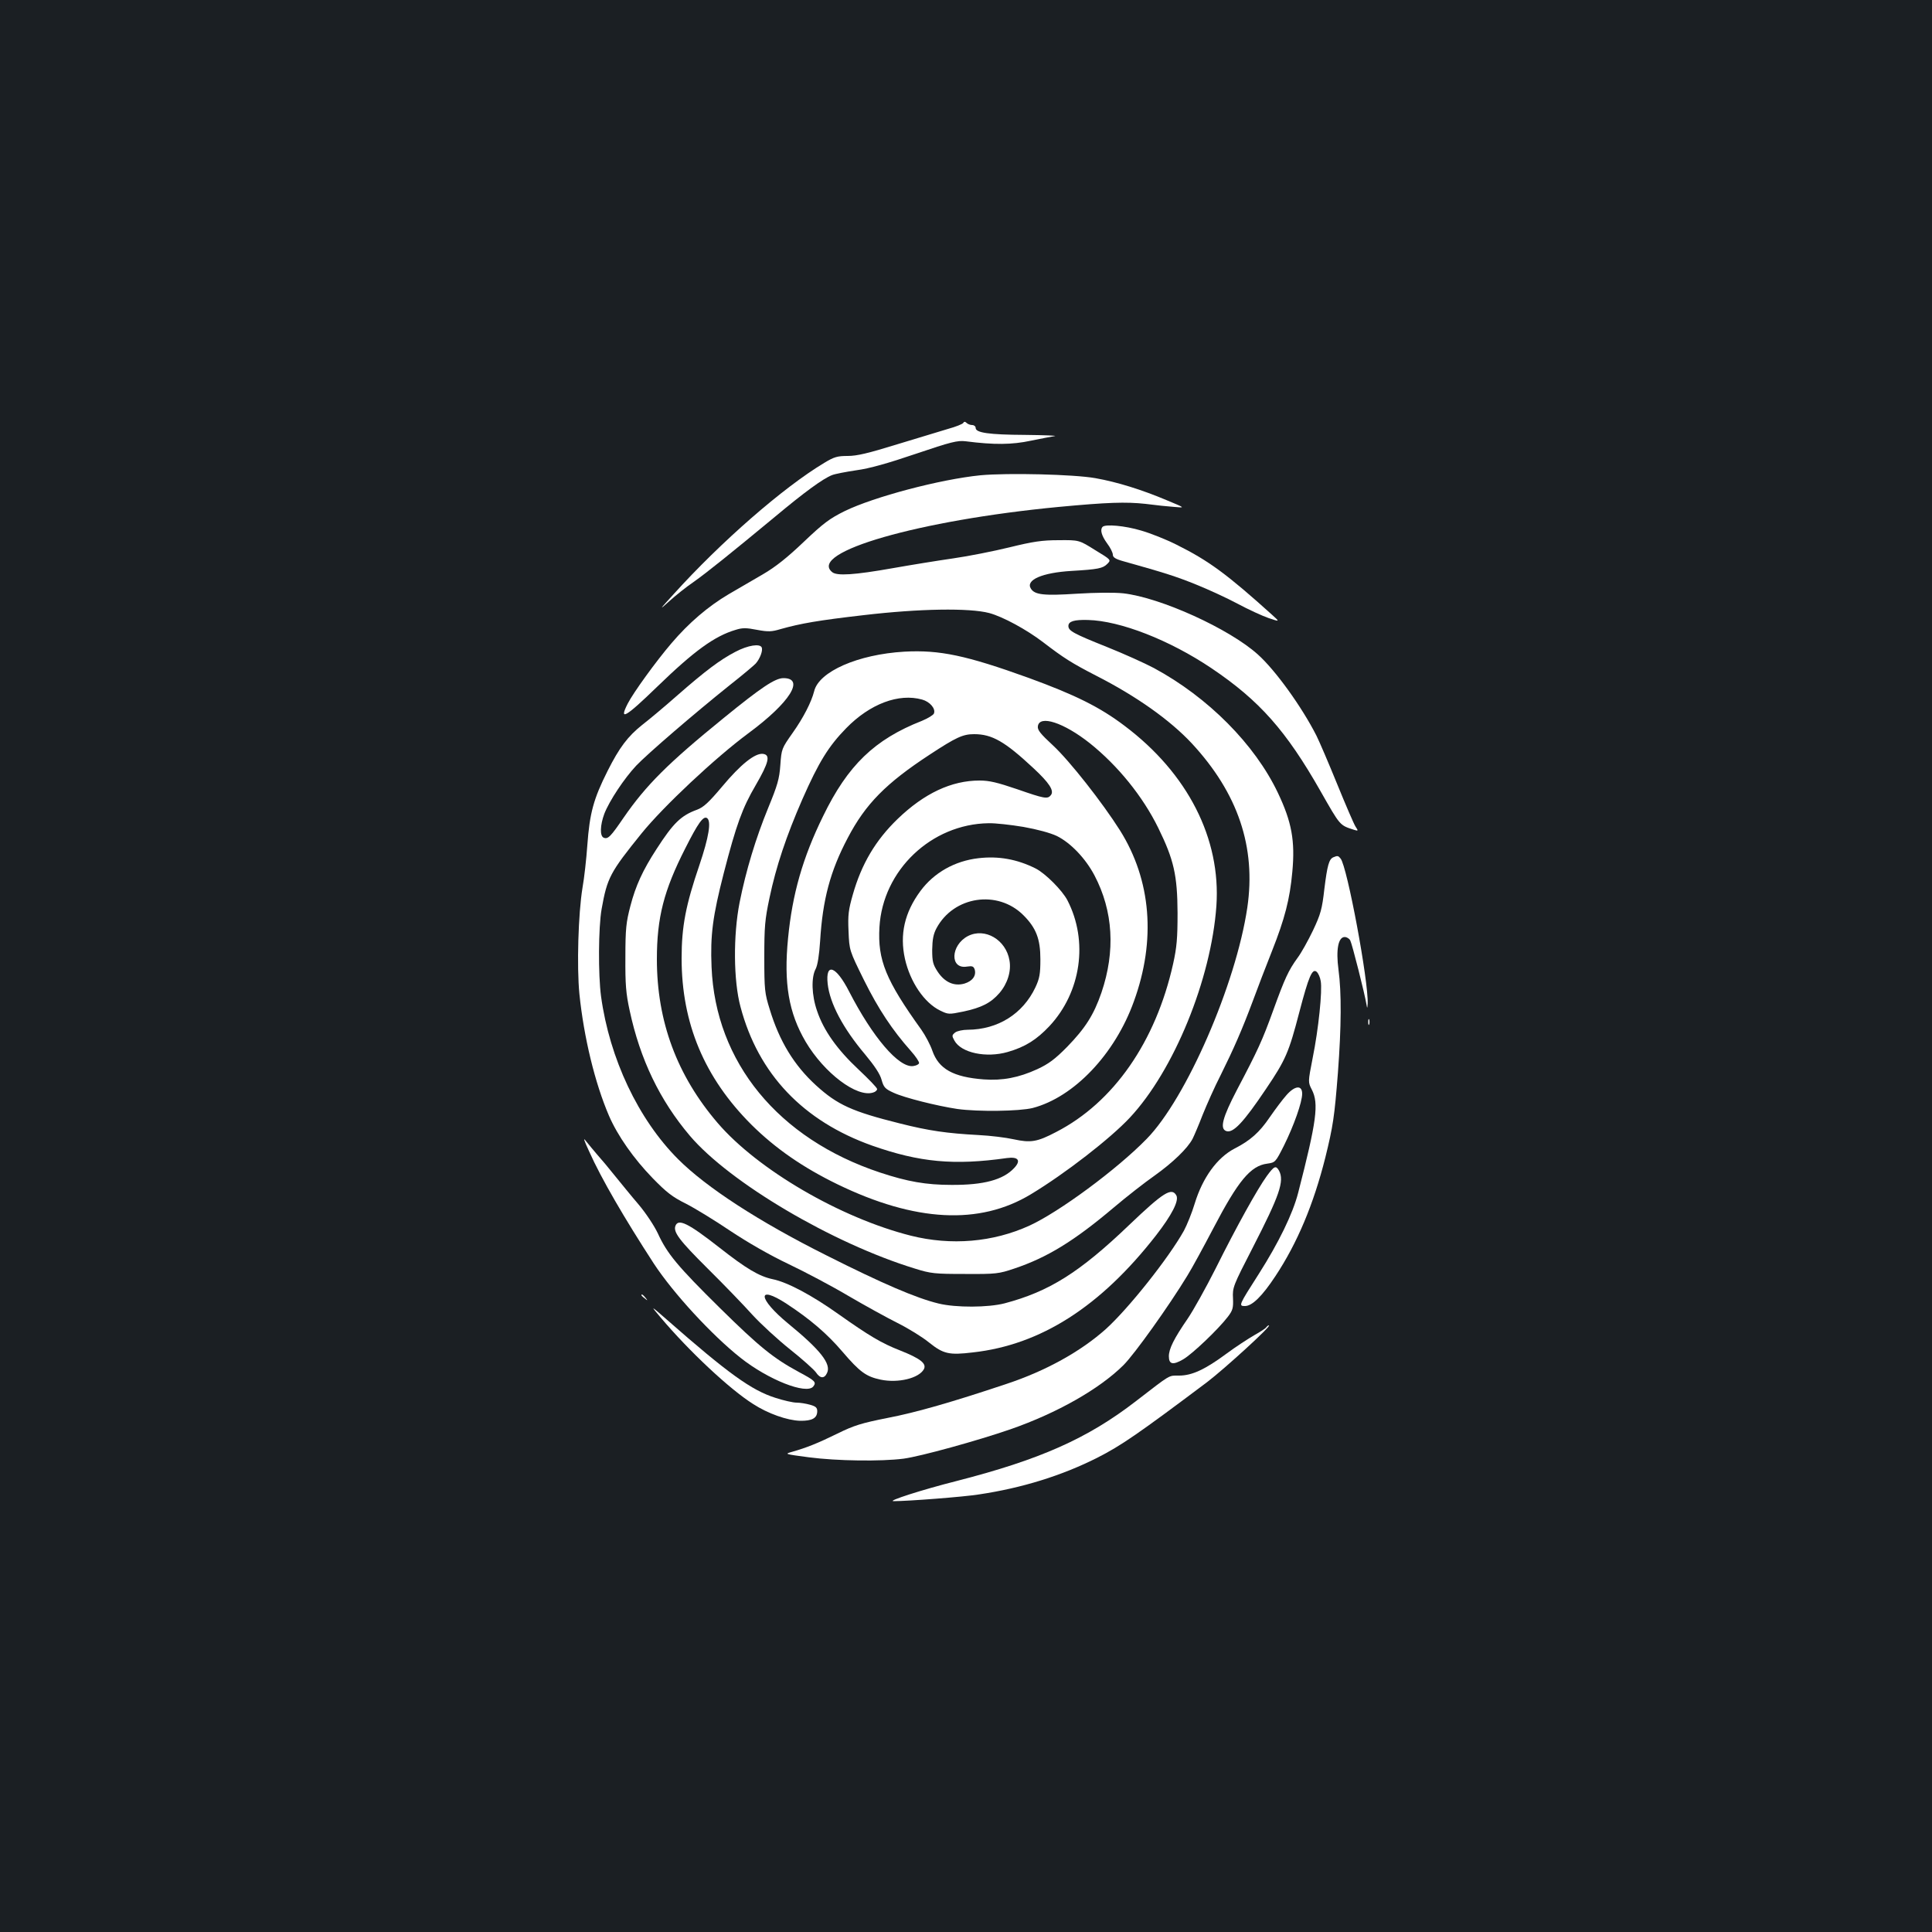 <?xml version="1.0" standalone="no"?>
<!DOCTYPE svg PUBLIC "-//W3C//DTD SVG 20010904//EN"
 "http://www.w3.org/TR/2001/REC-SVG-20010904/DTD/svg10.dtd">
<svg version="1.0" xmlns="http://www.w3.org/2000/svg"
 width="1000pt" height="1000pt" viewBox="0 0 1000 1000"
 preserveAspectRatio="xMidYMid meet">
<rect width="100%" height="100%" fill="#1b1f23"/>
<g transform="translate(0,1000) scale(0.1,-0.1)"
fill="#ffffff" stroke="none">
<path d="M4986 7811 c-4 -6 -39 -20 -79 -31 -40 -12 -159 -48 -264 -80 -149
-46 -207 -60 -255 -60 -54 0 -71 -5 -122 -36 -212 -127 -535 -409 -779 -679
-76 -83 -77 -86 -23 -37 32 29 88 74 125 99 72 51 196 151 422 338 152 127
249 198 296 216 15 6 72 17 126 25 67 9 163 36 307 85 183 62 216 70 258 65
148 -19 240 -18 338 3 55 11 110 22 124 24 14 2 -56 5 -155 6 -186 1 -255 11
-255 36 0 8 -8 15 -18 15 -10 0 -23 5 -29 11 -7 7 -13 8 -17 0z"/>
<path d="M5075 7540 c-210 -21 -552 -112 -702 -185 -79 -39 -111 -63 -212
-159 -85 -81 -146 -130 -213 -169 -51 -30 -131 -76 -177 -103 -105 -62 -206
-148 -296 -254 -78 -91 -197 -255 -226 -312 -47 -92 -12 -72 153 88 191 185
297 262 406 294 34 11 55 11 110 0 59 -11 76 -10 123 4 103 29 194 45 429 72
289 34 547 38 650 11 71 -19 194 -86 279 -151 107 -82 148 -108 274 -173 210
-107 383 -230 496 -351 239 -258 333 -537 287 -850 -59 -397 -316 -988 -521
-1197 -154 -158 -454 -379 -607 -449 -189 -86 -405 -104 -613 -52 -365 92
-793 342 -1000 583 -211 246 -315 526 -315 848 0 216 36 356 147 574 66 131
93 168 112 157 24 -15 10 -99 -39 -244 -70 -205 -92 -316 -92 -482 0 -337 118
-618 361 -861 124 -123 267 -222 446 -309 402 -195 735 -212 1000 -52 179 108
412 289 513 397 228 244 421 716 448 1096 24 348 -148 686 -475 932 -128 97
-255 160 -496 248 -324 117 -462 146 -644 136 -240 -14 -443 -103 -467 -205
-14 -55 -55 -136 -111 -215 -57 -81 -58 -83 -64 -167 -5 -72 -15 -105 -63
-222 -64 -156 -115 -324 -148 -490 -33 -168 -32 -404 5 -540 92 -347 324 -591
682 -718 245 -86 423 -103 697 -64 59 8 74 -13 37 -52 -57 -61 -158 -88 -324
-87 -132 0 -228 17 -370 64 -527 175 -852 571 -872 1064 -7 165 6 263 63 485
65 252 97 339 165 455 69 119 78 158 38 163 -41 5 -116 -55 -211 -169 -70 -83
-96 -107 -130 -120 -83 -30 -123 -69 -210 -204 -71 -109 -108 -190 -135 -294
-22 -84 -26 -117 -26 -266 -1 -140 3 -188 22 -275 54 -253 156 -465 312 -649
206 -242 737 -556 1164 -687 83 -26 103 -28 260 -28 161 -1 175 1 255 28 170
57 309 142 515 316 66 56 161 130 211 165 94 67 171 141 197 191 8 16 32 72
52 124 21 52 62 145 93 205 67 135 111 235 167 385 23 63 68 180 99 258 66
167 92 267 105 409 15 161 -3 259 -75 410 -119 250 -361 494 -641 645 -49 26
-158 75 -243 109 -175 70 -200 84 -200 109 0 24 30 33 101 31 167 -4 423 -104
640 -250 248 -167 386 -323 564 -636 103 -181 99 -176 173 -200 23 -7 23 -6 8
17 -8 12 -51 112 -95 220 -44 108 -92 220 -107 250 -75 148 -213 340 -304 421
-148 133 -503 294 -696 316 -49 5 -141 4 -240 -2 -170 -11 -218 -6 -238 26
-29 45 58 83 211 92 136 8 161 13 184 36 21 21 21 21 -63 72 -83 52 -83 52
-188 51 -86 0 -133 -7 -255 -37 -82 -20 -213 -46 -290 -57 -77 -11 -219 -34
-315 -51 -198 -35 -289 -41 -313 -20 -125 103 450 268 1171 337 255 24 349 27
451 16 53 -7 121 -14 151 -16 55 -5 55 -5 -39 34 -130 55 -258 95 -371 115
-111 20 -455 28 -595 15z m-302 -1161 c40 -11 71 -47 61 -72 -3 -8 -31 -25
-62 -38 -245 -96 -384 -230 -512 -494 -105 -214 -159 -403 -181 -631 -23 -233
3 -386 91 -536 96 -162 265 -290 349 -263 12 3 21 12 21 18 0 7 -44 52 -97
102 -109 102 -180 201 -214 303 -28 80 -31 173 -7 217 10 20 18 70 23 145 13
213 52 361 143 533 92 176 198 283 424 431 137 90 172 106 230 106 93 0 159
-38 306 -175 83 -77 110 -118 91 -141 -17 -21 -33 -18 -174 31 -103 35 -144
45 -195 45 -145 0 -286 -66 -424 -199 -114 -110 -187 -233 -232 -392 -22 -77
-26 -105 -22 -189 4 -99 4 -99 80 -253 75 -151 147 -259 242 -366 26 -29 45
-58 43 -64 -2 -7 -16 -13 -31 -15 -74 -9 -209 149 -331 386 -68 133 -123 152
-111 40 11 -101 79 -230 194 -366 49 -59 77 -101 85 -131 11 -39 18 -47 62
-67 56 -26 224 -68 330 -84 109 -15 321 -12 390 5 214 56 426 279 524 552 115
316 90 627 -72 885 -91 144 -261 360 -346 439 -66 61 -82 81 -79 100 8 60 134
19 269 -88 145 -116 274 -275 354 -438 81 -165 99 -245 100 -440 0 -132 -4
-178 -23 -264 -90 -403 -308 -717 -605 -870 -99 -52 -132 -57 -220 -38 -40 9
-121 19 -182 22 -165 9 -256 22 -407 60 -248 62 -323 96 -434 197 -114 104
-190 229 -240 394 -26 83 -28 102 -28 269 0 158 3 195 27 308 34 162 87 320
170 510 85 193 136 275 227 368 123 126 272 182 393 148z m524 -659 c73 -13
139 -31 173 -47 71 -35 148 -115 195 -204 97 -185 109 -392 36 -607 -40 -116
-84 -184 -177 -280 -64 -65 -97 -89 -155 -116 -96 -44 -180 -60 -277 -53 -158
12 -233 54 -266 148 -10 30 -36 79 -57 109 -184 256 -227 361 -217 531 17 295
269 534 565 538 33 1 114 -8 180 -19z"/>
<path d="M5065 5558 c-123 -14 -231 -75 -301 -170 -82 -111 -108 -225 -80
-351 27 -120 100 -228 183 -268 41 -20 45 -20 118 -5 95 20 144 45 188 96 42
49 62 113 52 169 -18 107 -127 171 -215 126 -90 -47 -95 -173 -5 -158 27 4 34
2 40 -15 9 -32 -11 -60 -53 -73 -53 -15 -102 6 -139 62 -24 37 -28 52 -28 113
1 53 6 81 22 111 89 167 317 201 450 68 66 -66 88 -123 88 -228 0 -76 -4 -99
-26 -146 -65 -137 -194 -218 -350 -219 -25 0 -54 -6 -65 -14 -17 -14 -18 -17
-4 -42 35 -64 165 -91 276 -59 90 26 149 63 216 134 164 176 202 440 93 651
-27 52 -115 140 -165 165 -96 48 -192 65 -295 53z"/>
<path d="M5707 7273 c-14 -14 -6 -45 23 -85 17 -22 30 -49 30 -59 0 -14 14
-23 58 -35 211 -59 273 -79 374 -120 62 -25 158 -69 214 -99 56 -30 128 -63
160 -74 59 -20 59 -20 18 17 -232 209 -328 280 -493 362 -53 27 -136 60 -185
74 -83 25 -185 34 -199 19z"/>
<path d="M3806 6626 c-79 -41 -156 -99 -301 -226 -60 -53 -142 -122 -181 -152
-75 -60 -118 -117 -179 -238 -73 -145 -93 -219 -105 -385 -5 -71 -16 -170 -25
-220 -22 -134 -30 -408 -16 -550 23 -224 80 -460 153 -630 45 -104 128 -222
226 -323 71 -73 103 -98 172 -132 47 -24 150 -87 230 -141 92 -61 203 -125
302 -172 86 -41 226 -115 310 -165 84 -49 198 -112 254 -140 56 -28 129 -73
163 -101 74 -59 103 -66 227 -51 351 39 660 237 947 605 83 107 120 180 106
207 -24 44 -67 17 -245 -153 -257 -246 -414 -344 -644 -405 -85 -22 -252 -23
-342 -1 -116 28 -292 104 -578 248 -352 176 -624 353 -770 499 -206 206 -355
521 -399 843 -15 111 -14 357 3 452 29 162 43 189 208 393 112 138 379 389
552 517 214 158 294 285 181 285 -43 0 -115 -48 -310 -207 -287 -233 -401
-347 -517 -515 -67 -98 -81 -113 -103 -104 -21 8 -19 65 3 124 26 67 103 183
165 249 59 62 302 271 482 415 66 52 128 104 137 114 21 24 37 65 31 82 -8 22
-71 13 -137 -22z"/>
<path d="M6902 5563 c-23 -9 -32 -42 -47 -163 -12 -106 -19 -131 -59 -216 -25
-52 -61 -117 -80 -142 -47 -65 -66 -106 -126 -272 -57 -157 -78 -203 -188
-412 -74 -142 -89 -199 -56 -212 36 -14 90 44 207 218 102 151 118 189 172
396 49 187 67 229 90 210 8 -7 18 -28 21 -48 9 -49 -11 -247 -42 -400 -24
-123 -24 -123 -4 -162 37 -72 25 -162 -71 -535 -28 -108 -100 -256 -203 -418
-105 -164 -106 -167 -72 -167 37 0 89 51 157 154 114 172 198 373 259 615 40
163 47 209 65 438 18 242 19 414 3 534 -14 104 -1 169 32 169 11 0 24 -8 29
-18 9 -16 75 -276 84 -332 4 -22 4 -21 6 5 5 115 -106 710 -140 751 -12 15
-16 16 -37 7z"/>
<path d="M7082 4710 c0 -14 2 -19 5 -12 2 6 2 18 0 25 -3 6 -5 1 -5 -13z"/>
<path d="M6659 4332 c-19 -21 -58 -73 -87 -115 -53 -78 -100 -120 -182 -162
-90 -47 -165 -150 -206 -284 -14 -47 -40 -111 -56 -141 -80 -143 -287 -403
-404 -509 -131 -117 -312 -217 -514 -284 -281 -94 -469 -148 -615 -176 -136
-27 -175 -39 -260 -81 -104 -51 -160 -73 -233 -94 -43 -12 -43 -12 85 -29 146
-19 373 -22 490 -7 89 12 382 93 553 152 241 84 460 208 585 332 58 58 235
306 330 462 25 40 85 151 135 246 129 247 193 324 279 335 42 6 43 7 87 94 51
103 94 224 94 268 0 46 -38 42 -81 -7z"/>
<path d="M3050 4039 c62 -139 182 -345 334 -579 101 -154 300 -370 449 -488
144 -114 340 -191 376 -149 18 23 11 30 -75 76 -131 71 -204 130 -407 330
-220 217 -274 282 -322 387 -19 40 -62 105 -100 150 -37 43 -92 111 -123 149
-31 39 -72 88 -92 110 -19 22 -45 54 -58 70 -15 20 -9 2 18 -56z"/>
<path d="M6557 3913 c-48 -66 -157 -262 -265 -479 -50 -99 -115 -216 -145
-260 -71 -103 -97 -156 -97 -194 0 -42 21 -47 74 -16 48 28 182 156 231 220
26 34 29 46 27 96 -3 56 0 64 103 264 138 269 164 343 135 397 -16 28 -25 24
-63 -28z"/>
<path d="M3496 3655 c-12 -32 20 -75 167 -221 84 -83 188 -191 231 -239 44
-48 132 -129 196 -180 63 -50 123 -104 133 -118 22 -33 44 -34 58 -3 22 47
-35 119 -201 255 -158 130 -164 204 -9 103 122 -80 210 -155 290 -249 90 -105
122 -128 197 -144 91 -19 198 7 224 54 15 29 -17 55 -123 97 -97 38 -159 75
-319 188 -139 99 -266 166 -341 181 -70 15 -136 54 -276 164 -161 126 -212
151 -227 112z"/>
<path d="M3320 3296 c0 -2 8 -10 18 -17 15 -13 16 -12 3 4 -13 16 -21 21 -21
13z"/>
<path d="M3420 3180 c147 -174 356 -370 478 -447 77 -50 177 -85 243 -87 63
-1 89 14 89 50 0 18 -8 25 -37 33 -21 6 -52 11 -70 11 -18 0 -67 11 -110 25
-123 39 -243 125 -562 405 -86 75 -86 75 -31 10z"/>
<path d="M6555 3131 c-3 -6 -31 -24 -63 -42 -31 -18 -96 -60 -143 -95 -111
-82 -179 -114 -246 -114 -56 0 -40 9 -223 -132 -251 -194 -497 -303 -930 -414
-178 -45 -361 -104 -325 -104 74 0 362 22 443 35 221 33 428 97 612 190 122
62 211 123 569 392 89 68 335 292 319 293 -4 0 -9 -4 -13 -9z"/>
</g>
</svg>
